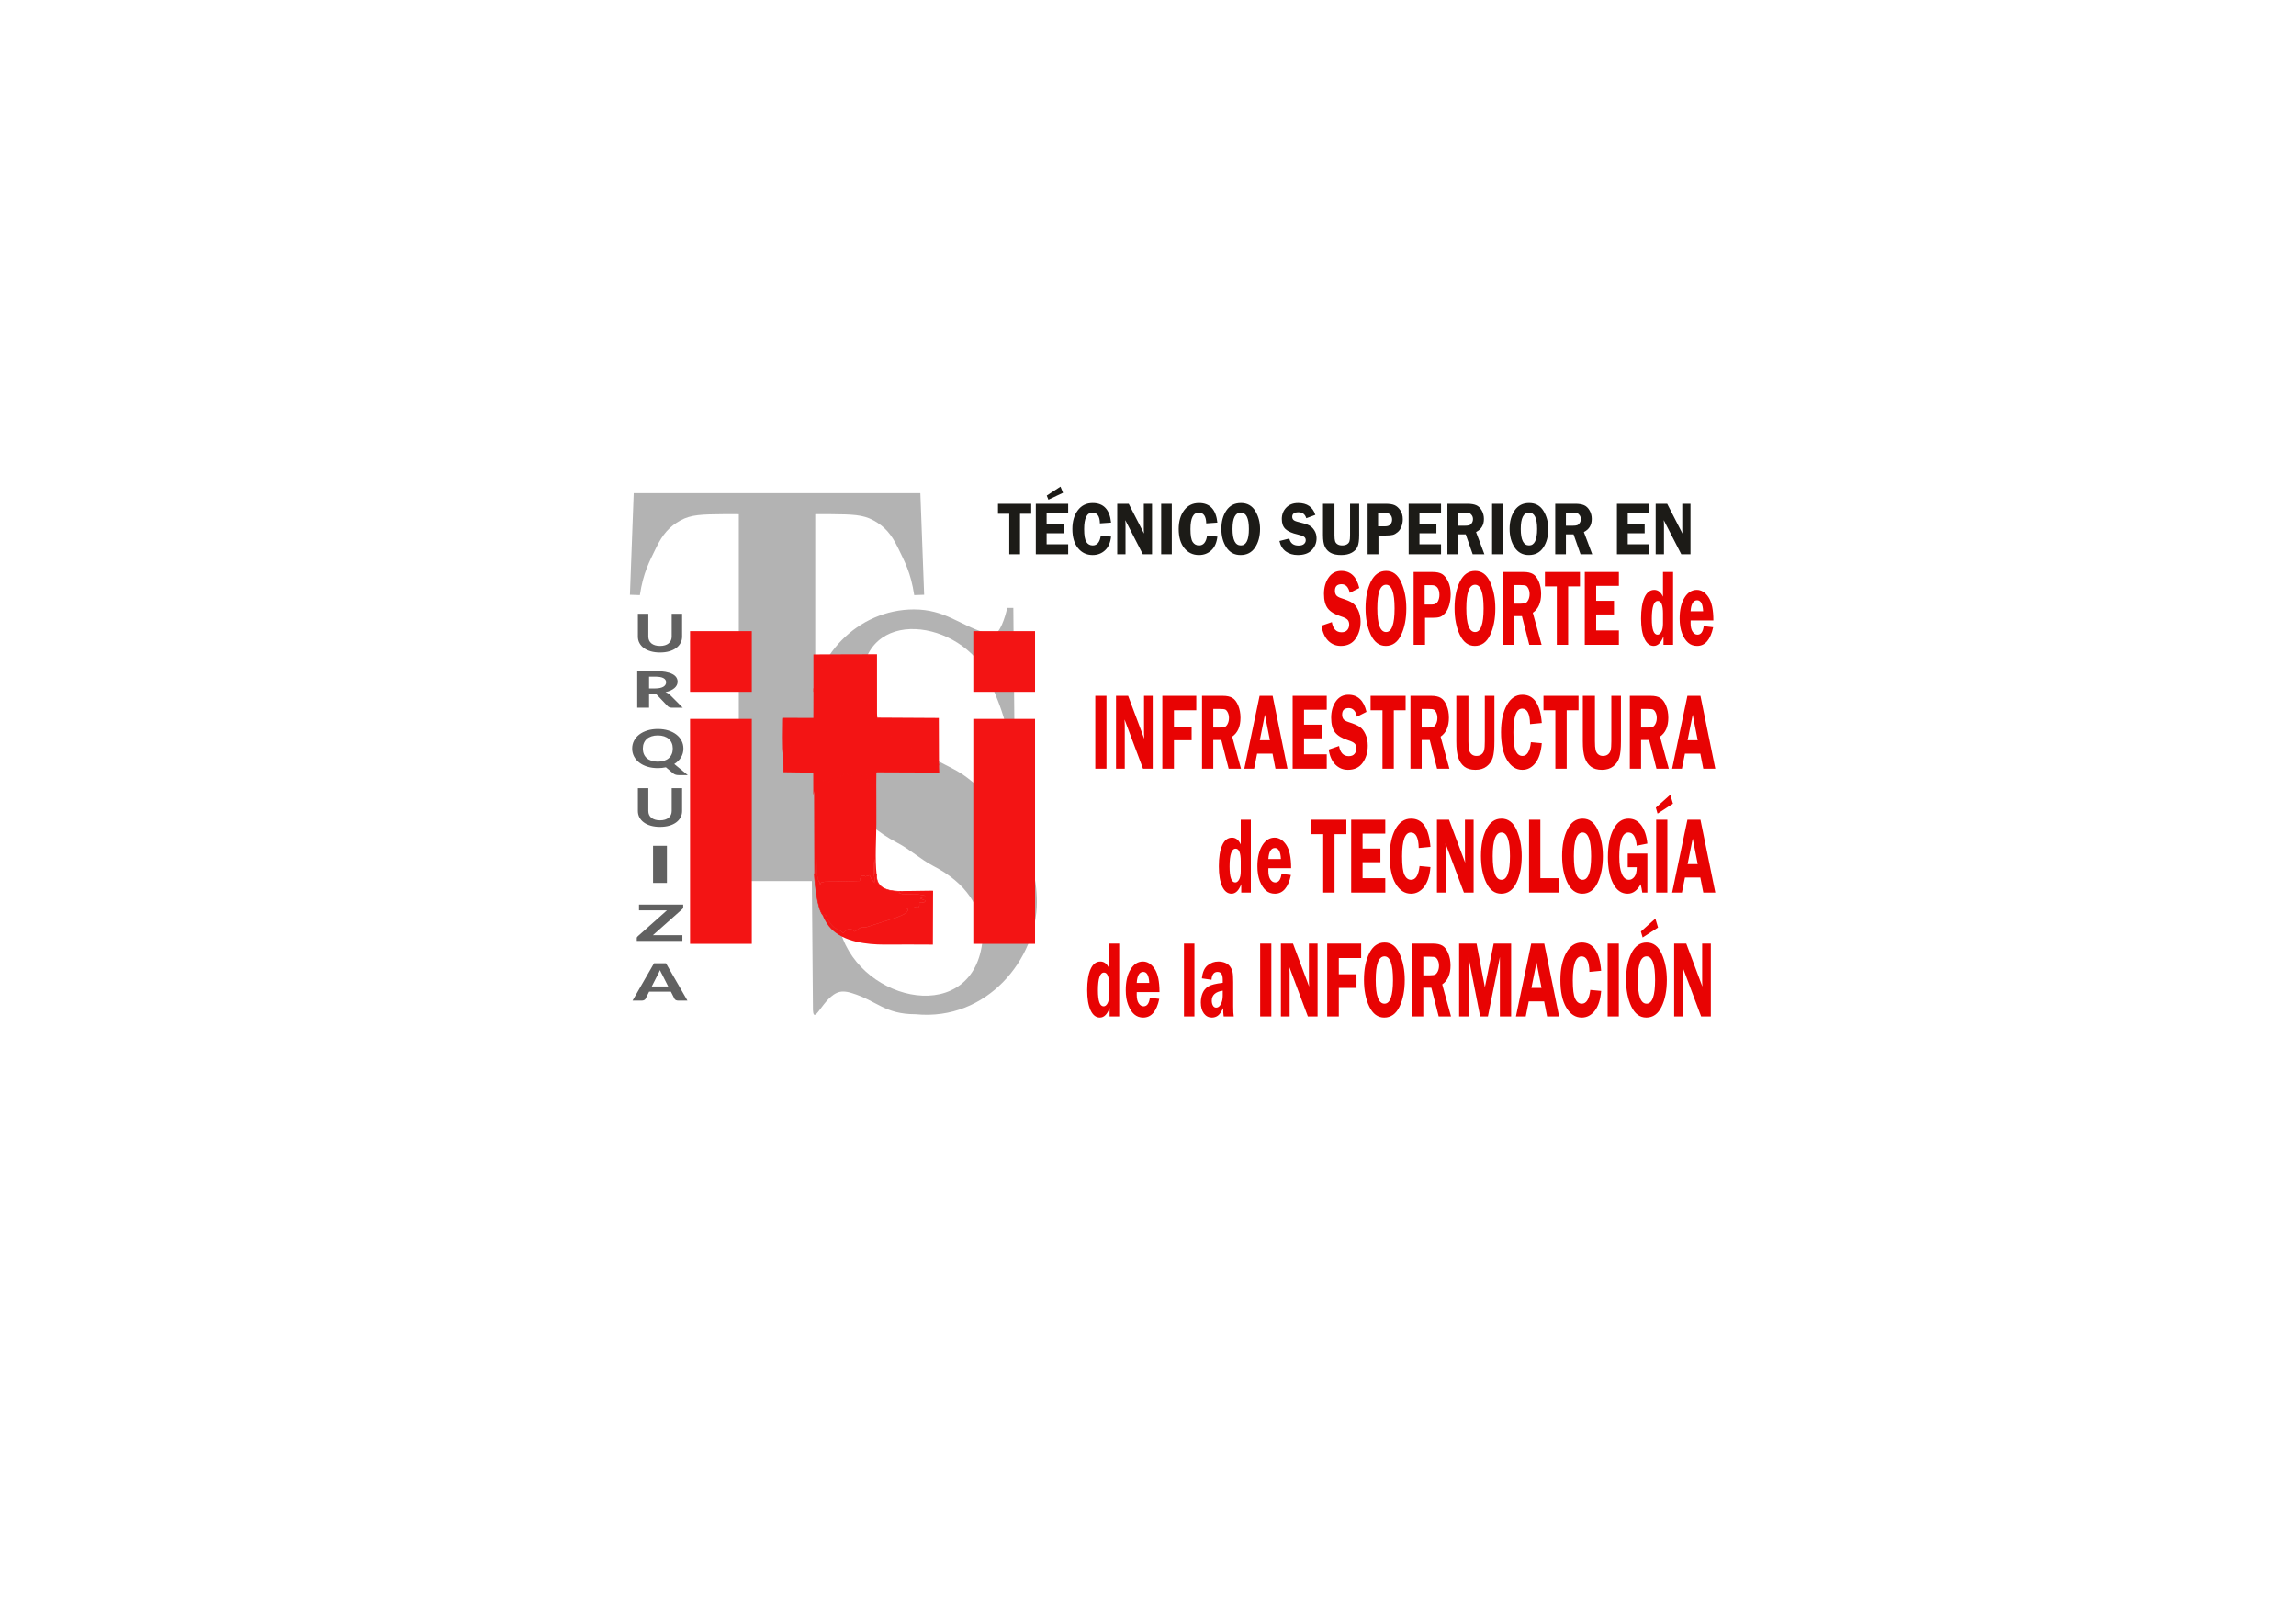 <?xml version="1.0" encoding="UTF-8"?>
<!DOCTYPE svg PUBLIC "-//W3C//DTD SVG 1.1//EN" "http://www.w3.org/Graphics/SVG/1.1/DTD/svg11.dtd">
<!-- Creator: CorelDRAW 2019 (64-Bit) -->
<svg xmlns="http://www.w3.org/2000/svg" xml:space="preserve" width="297mm" height="210mm" version="1.1" style="shape-rendering:geometricPrecision; text-rendering:geometricPrecision; image-rendering:optimizeQuality; fill-rule:evenodd; clip-rule:evenodd"
viewBox="0 0 29700 21000"
 xmlns:xlink="http://www.w3.org/1999/xlink"
 xmlns:xodm="http://www.corel.com/coreldraw/odm/2003">
 <defs>
  <style type="text/css">
   <![CDATA[
    .str0 {stroke:#F31414;stroke-width:20;stroke-miterlimit:22.926}
    .str1 {stroke:#F31414;stroke-width:7.62;stroke-miterlimit:22.926}
    .fil5 {fill:#616161}
    .fil2 {fill:#B3B3B3}
    .fil6 {fill:#F31414}
    .fil0 {fill:#1C1B17;fill-rule:nonzero}
    .fil4 {fill:#616161;fill-rule:nonzero}
    .fil3 {fill:#B3B3B3;fill-rule:nonzero}
    .fil1 {fill:#E80303;fill-rule:nonzero}
   ]]>
  </style>
 </defs>
 <g id="Layer_x0020_1">
  <path class="fil0" d="M13339.46 6515.48l0 129.25 -145.13 0 0 523.88 -138.98 0 0 -523.88 -146.01 0 0 -129.25 430.12 0zm477.92 124.36l-278.84 0 0 134.15 219.02 0 0 122.4 -219.02 0 0 142.96 278.84 0 0 129.26 -418.69 0 0 -653.13 418.69 0 0 124.36zm-99.4 -346.64l32.55 80.13 -188.82 89.27 -21.41 -53.37 177.68 -116.03zm654.28 465.77l-144.26 10.12c-2.04,-92.7 -34.15,-139.05 -96.61,-139.05 -71.68,0 -107.45,71 -107.45,213.15 0,82.09 9.68,137.74 29.17,166.95 19.5,29.21 46.62,43.9 81.51,43.9 56.73,0 91.34,-41.12 103.94,-123.38l133.7 9.14c-8.65,77.85 -34.75,137.25 -78.29,177.73 -43.68,40.64 -97.19,60.87 -160.37,60.87 -77.55,0 -140.59,-29.86 -189.12,-89.43 -48.52,-59.57 -72.71,-141.99 -72.71,-247.25 0,-98.41 23.45,-179.04 70.37,-241.87 46.91,-62.83 111.12,-94.17 192.34,-94.17 140.73,0 220.05,84.38 237.78,253.29zm529.95 -243.49l0 653.13 -119.04 0 -226.64 -441.13c0.3,11.09 0.59,18.44 0.88,22.03 1.18,11.1 1.76,20.56 1.76,28.23l0 390.87 -107.31 0 0 -653.13 148.65 0 197.91 385.15c-1.76,-19.09 -2.64,-33.62 -2.64,-43.57l0 -341.58 106.43 0zm255.52 0l0 653.13 -137.21 0 0 -653.13 137.21 0zm589.77 243.49l-144.25 10.12c-2.05,-92.7 -34.15,-139.05 -96.61,-139.05 -71.68,0 -107.45,71 -107.45,213.15 0,82.09 9.67,137.74 29.17,166.95 19.5,29.21 46.62,43.9 81.5,43.9 56.74,0 91.34,-41.12 103.94,-123.38l133.7 9.14c-8.65,77.85 -34.74,137.25 -78.28,177.73 -43.68,40.64 -97.19,60.87 -160.38,60.87 -77.55,0 -140.59,-29.86 -189.11,-89.43 -48.53,-59.57 -72.72,-141.99 -72.72,-247.25 0,-98.41 23.46,-179.04 70.37,-241.87 46.91,-62.83 111.13,-94.17 192.34,-94.17 140.73,0 220.05,84.38 237.78,253.29zm299.5 419.43c-78.86,0 -140,-32.96 -183.24,-98.9 -43.25,-66.09 -64.8,-145.9 -64.8,-239.58 0,-95.31 21.84,-174.79 65.68,-238.6 43.82,-63.81 106.13,-95.64 187.21,-95.64 81.79,0 143.51,33.95 185.15,102.01 41.63,68.05 62.45,146.06 62.45,233.7 0,94.66 -21.4,174.46 -64.36,239.42 -42.95,65.11 -105.55,97.59 -188.09,97.59zm3.97 -548.36c-71.84,0 -107.76,70.51 -107.76,211.68 0,141.49 35.92,212.32 107.76,212.32 69.48,0 104.22,-70.66 104.22,-211.83 0,-141.5 -34.74,-212.17 -104.22,-212.17zm963.73 29.05l-116.98 43.42c-15.83,-51.58 -49.26,-77.36 -100.27,-77.36 -54.54,0 -81.81,19.58 -81.81,58.75 0,15.67 5.13,28.89 15.25,39.66 10.26,10.77 33.13,20.24 69.05,28.56 59.81,13.71 103.65,27.42 131.49,41.13 27.86,13.54 51.31,35.57 70.52,66.09 19.06,30.36 28.59,64.3 28.59,101.84 0,58.92 -20.38,109.84 -61.28,152.76 -40.9,42.92 -101.45,64.46 -181.64,64.46 -60.25,0 -111.41,-15.18 -153.78,-45.69 -42.22,-30.52 -70.08,-75.73 -83.56,-135.79l127.55 -31.99c14.36,60.72 54.09,91.07 119.32,91.07 31.52,0 54.98,-6.69 70.37,-20.24 15.39,-13.54 23.16,-29.7 23.16,-48.47 0,-19.25 -7.03,-33.94 -21.11,-44.55 -13.92,-10.45 -41.04,-20.24 -81.07,-29.54 -74.76,-17.14 -127.98,-40.47 -159.79,-70.34 -31.81,-29.7 -47.65,-73.28 -47.65,-130.73 0,-57.93 18.92,-106.89 56.88,-146.71 37.97,-39.82 89.58,-59.74 154.52,-59.74 115.23,0 189.26,51.09 222.24,153.41zm566.9 -143.61l0 406.53c0,65.77 -6.73,114.57 -20.23,146.56 -13.33,32.15 -38.26,58.42 -74.47,78.99 -36.21,20.56 -82.39,30.84 -138.83,30.84 -56.44,0 -101.3,-9.3 -134.58,-27.74 -33.42,-18.44 -58.34,-44.72 -74.91,-78.99 -16.56,-34.11 -24.92,-83.89 -24.92,-149.66l0 -406.53 148.65 0 0 406.86c0,35.09 2.64,61.04 7.92,77.52 5.28,16.65 15.98,29.87 31.81,39.66 15.83,9.63 35.48,14.52 58.64,14.52 25.8,0 46.77,-4.73 62.89,-14.36 16.12,-9.63 26.98,-22.19 32.26,-38.03 5.27,-15.83 7.91,-42.26 7.91,-79.31l0 -406.86 117.86 0zm249.22 410.29l0 242.84 -139.85 0 0 -653.13 231.03 0c51.47,0 90.9,6.2 118.32,18.44 27.26,12.24 51.74,34.11 73.14,65.77 21.55,31.5 32.26,70.18 32.26,116.2 0,32.15 -5.72,63.48 -17.16,94.17 -11.43,30.51 -27.56,54.67 -48.52,72.13 -20.82,17.63 -41.05,29.21 -60.69,34.93 -19.5,5.71 -50.29,8.65 -92.06,8.65l-96.47 0zm-4.39 -118.49l89.12 0c34.01,0 57.76,-8.81 71.54,-26.27 13.64,-17.63 20.53,-37.7 20.53,-60.39 0,-26.44 -7.62,-47.49 -22.87,-63.16 -15.39,-15.66 -38.56,-23.5 -69.64,-23.5l-88.68 0 0 173.32zm814.06 -167.44l-278.84 0 0 134.15 219.02 0 0 122.4 -219.02 0 0 142.96 278.84 0 0 129.26 -418.69 0 0 -653.13 418.69 0 0 124.36zm220.63 271.24l0 257.53 -138.09 0 0 -653.13 257.87 0c47.5,0 85.75,6.2 114.49,18.44 28.88,12.4 52.77,34.92 71.68,67.89 18.92,32.97 28.3,69.69 28.3,110 0,78.66 -34.01,135.13 -102.04,169.4l108.2 287.4 -151.44 0 -90.3 -257.53 -98.67 0zm0 -278.1l0 166.47 84.45 0c27.56,0 47.64,-2.12 60.1,-6.53 12.61,-4.24 23.61,-13.87 33.42,-28.56 9.82,-14.85 14.66,-31.82 14.66,-51.08 0,-18.12 -4.84,-34.44 -14.66,-48.8 -9.81,-14.2 -20.38,-23.17 -31.8,-26.44 -11.59,-3.43 -33.14,-5.06 -64.66,-5.06l-81.51 0zm577.16 -117.5l0 653.13 -137.21 0 0 -653.13 137.21 0zm337.33 662.92c-78.87,0 -140.01,-32.96 -183.25,-98.9 -43.25,-66.09 -64.8,-145.9 -64.8,-239.58 0,-95.31 21.84,-174.79 65.68,-238.6 43.83,-63.81 106.13,-95.64 187.21,-95.64 81.79,0 143.51,33.95 185.15,102.01 41.63,68.05 62.45,146.06 62.45,233.7 0,94.66 -21.4,174.46 -64.35,239.42 -42.96,65.11 -105.56,97.59 -188.09,97.59zm3.96 -548.36c-71.84,0 -107.76,70.51 -107.76,211.68 0,141.49 35.92,212.32 107.76,212.32 69.48,0 104.22,-70.66 104.22,-211.83 0,-141.5 -34.74,-212.17 -104.22,-212.17zm476.44 281.04l0 257.53 -138.09 0 0 -653.13 257.87 0c47.5,0 85.75,6.2 114.49,18.44 28.88,12.4 52.77,34.92 71.68,67.89 18.92,32.97 28.3,69.69 28.3,110 0,78.66 -34.01,135.13 -102.04,169.4l108.2 287.4 -151.44 0 -90.3 -257.53 -98.67 0zm0 -278.1l0 166.47 84.45 0c27.56,0 47.64,-2.12 60.1,-6.53 12.61,-4.24 23.61,-13.87 33.43,-28.56 9.81,-14.85 14.66,-31.82 14.66,-51.08 0,-18.12 -4.85,-34.44 -14.66,-48.8 -9.82,-14.2 -20.39,-23.17 -31.81,-26.44 -11.59,-3.43 -33.14,-5.06 -64.66,-5.06l-81.51 0zm1078.53 6.86l-278.83 0 0 134.15 219.01 0 0 122.4 -219.01 0 0 142.96 278.83 0 0 129.26 -418.69 0 0 -653.13 418.69 0 0 124.36zm532.89 -124.36l0 653.13 -119.04 0 -226.64 -441.13c0.29,11.09 0.59,18.44 0.88,22.03 1.18,11.1 1.76,20.56 1.76,28.23l0 390.87 -107.31 0 0 -653.13 148.65 0 197.91 385.15c-1.76,-19.09 -2.64,-33.62 -2.64,-43.57l0 -341.58 106.43 0z"/>
  <path class="fil1" d="M17583.2 7604.62l-123.24 62.65c-16.68,-74.42 -51.88,-111.63 -105.63,-111.63 -57.44,0 -86.17,28.26 -86.17,84.78 0,22.61 5.4,41.69 16.06,57.23 10.81,15.54 34.9,29.2 72.74,41.22 63,19.78 109.18,39.56 138.52,59.35 29.35,19.54 54.05,51.34 74.28,95.38 20.08,43.8 30.12,92.79 30.12,146.96 0,85.02 -21.47,158.5 -64.56,220.44 -43.08,61.94 -106.86,93.03 -191.33,93.03 -63.48,0 -117.37,-21.9 -162,-65.94 -44.47,-44.04 -73.82,-109.28 -88.03,-195.95l134.36 -46.16c15.13,87.61 56.98,131.41 125.71,131.41 33.19,0 57.91,-9.65 74.12,-29.2 16.21,-19.55 24.4,-42.86 24.4,-69.95 0,-27.79 -7.41,-48.98 -22.24,-64.29 -14.67,-15.08 -43.24,-29.21 -85.4,-42.63 -78.76,-24.73 -134.81,-58.41 -168.33,-101.51 -33.51,-42.86 -50.18,-105.74 -50.18,-188.65 0,-83.6 19.92,-154.26 59.92,-211.72 39.99,-57.47 94.35,-86.2 162.76,-86.2 121.39,0 199.37,73.71 234.12,221.38zm342.37 749.41c-83.09,0 -147.48,-47.57 -193.03,-142.72 -45.56,-95.38 -68.26,-210.55 -68.26,-345.74 0,-137.54 23,-252.23 69.18,-344.32 46.17,-92.09 111.8,-138.01 197.2,-138.01 86.18,0 151.19,48.99 195.05,147.19 43.86,98.21 65.79,210.79 65.79,337.26 0,136.6 -22.55,251.77 -67.79,345.5 -45.25,93.97 -111.2,140.84 -198.14,140.84zm4.17 -791.33c-75.67,0 -113.51,101.74 -113.51,305.46 0,204.19 37.84,306.41 113.51,306.41 73.2,0 109.8,-101.98 109.8,-305.7 0,-204.19 -36.6,-306.17 -109.8,-306.17zm503.75 426.75l0 350.45 -147.33 0 0 -942.53 243.38 0c54.21,0 95.75,8.95 124.63,26.61 28.73,17.67 54.51,49.22 77.06,94.91 22.7,45.46 33.97,101.28 33.97,167.69 0,46.4 -6.02,91.62 -18.06,135.89 -12.05,44.04 -29.04,78.9 -51.12,104.1 -21.93,25.44 -43.24,42.16 -63.94,50.4 -20.53,8.24 -52.96,12.48 -96.97,12.48l-101.62 0zm-4.64 -170.98l93.9 0c35.83,0 60.84,-12.72 75.36,-37.92 14.36,-25.43 21.62,-54.4 21.62,-87.14 0,-38.15 -8.03,-68.53 -24.09,-91.14 -16.22,-22.61 -40.61,-33.92 -73.35,-33.92l-93.44 0 0 250.12zm648.15 535.56c-83.09,0 -147.49,-47.57 -193.04,-142.72 -45.56,-95.38 -68.26,-210.55 -68.26,-345.74 0,-137.54 23.01,-252.23 69.19,-344.32 46.17,-92.09 111.8,-138.01 197.2,-138.01 86.18,0 151.19,48.99 195.05,147.19 43.85,98.21 65.79,210.79 65.79,337.26 0,136.6 -22.55,251.77 -67.8,345.5 -45.25,93.97 -111.19,140.84 -198.13,140.84zm4.17 -791.33c-75.67,0 -113.51,101.74 -113.51,305.46 0,204.19 37.84,306.41 113.51,306.41 73.19,0 109.8,-101.98 109.8,-305.7 0,-204.19 -36.61,-306.17 -109.8,-306.17zm501.89 405.56l0 371.64 -145.47 0 0 -942.53 271.64 0c50.03,0 90.34,8.95 120.61,26.61 30.42,17.9 55.6,50.4 75.52,97.98 19.92,47.57 29.81,100.56 29.81,158.73 0,113.52 -35.83,195.01 -107.49,244.47l113.97 414.74 -159.53 0 -95.13 -371.64 -103.93 0zm0 -401.32l0 240.23 88.96 0c29.03,0 50.18,-3.07 63.31,-9.43 13.28,-6.12 24.87,-20.01 35.21,-41.21 10.35,-21.43 15.44,-45.93 15.44,-73.72 0,-26.14 -5.09,-49.69 -15.44,-70.42 -10.34,-20.49 -21.47,-33.44 -33.51,-38.15 -12.2,-4.95 -34.9,-7.3 -68.1,-7.3l-85.87 0zm854.46 -169.57l0 186.53 -152.88 0 0 756 -146.4 0 0 -756 -153.81 0 0 -186.53 453.09 0zm503.45 179.46l-293.73 0 0 193.59 230.72 0 0 176.64 -230.72 0 0 206.31 293.73 0 0 186.53 -441.05 0 0 -942.53 441.05 0 0 179.46zm701.26 -179.46l0 942.53 -124.16 0 0 -109.28c-30.88,82.2 -73.05,123.41 -126.32,123.41 -50.66,0 -90.65,-31.32 -119.84,-93.97 -29.19,-62.88 -43.86,-149.79 -43.86,-260.95 0,-115.64 14.67,-206.31 43.86,-271.78 29.19,-65.48 71.5,-98.21 126.94,-98.21 48.8,0 86.32,29.44 112.73,88.08l0 -319.83 130.65 0zm-130.65 538.15c0,-109.04 -21.93,-163.68 -65.94,-163.68 -52.35,0 -78.6,77.01 -78.6,231.04 0,137.07 24.55,205.6 73.66,205.6 18.84,0 35.37,-12.48 49.57,-37.21 14.21,-24.73 21.31,-60.06 21.31,-105.74l0 -130.01zm651.85 89.26l-294.19 0c-0.31,12.48 -0.46,23.32 -0.46,32.5 0,49.93 8.65,87.61 26.09,113.05 17.3,25.43 38.15,38.15 62.39,38.15 44.95,0 71.97,-36.74 81.08,-110.22l122.31 13.9c-34.13,161.32 -103.31,241.87 -207.71,241.87 -45.56,0 -84.31,-13.89 -116.13,-41.69 -31.81,-27.79 -58.06,-68.29 -78.76,-121.52 -20.69,-53.46 -31.04,-117.29 -31.04,-191.71 0,-110.69 20.7,-199.95 62.24,-268.02 41.38,-68.06 94.66,-101.97 159.83,-101.97 58.84,0 109.18,31.55 151.19,94.44 42.15,62.88 63.16,163.44 63.16,301.22zm-294.65 -118.7l162.15 0c-4.17,-95.15 -29.96,-142.72 -77.22,-142.72 -50.65,0 -78.91,47.57 -84.93,142.72zm-7556.1 1093.5l0 942.53 -144.54 0 0 -942.53 144.54 0zm598.11 0l0 942.53 -125.4 0 -238.75 -636.6c0.32,16.02 0.62,26.62 0.93,31.8 1.23,16.01 1.85,29.67 1.85,40.74l0 564.06 -113.04 0 0 -942.53 156.59 0 208.48 555.81c-1.85,-27.55 -2.77,-48.51 -2.77,-62.88l0 -492.93 112.11 0zm563.82 186.53l-289.09 0 0 210.55 228.86 0 0 176.63 -228.86 0 0 368.82 -150.11 0 0 -942.53 439.2 0 0 186.53zm219.75 384.36l0 371.64 -145.47 0 0 -942.53 271.65 0c50.03,0 90.33,8.95 120.61,26.61 30.42,17.9 55.59,50.4 75.51,97.98 19.92,47.57 29.81,100.56 29.81,158.73 0,113.52 -35.83,195.01 -107.49,244.47l113.97 414.74 -159.53 0 -95.13 -371.64 -103.93 0zm0 -401.32l0 240.23 88.96 0c29.03,0 50.19,-3.07 63.31,-9.43 13.28,-6.12 24.87,-20.01 35.21,-41.21 10.35,-21.43 15.45,-45.93 15.45,-73.72 0,-26.14 -5.1,-49.69 -15.45,-70.42 -10.34,-20.49 -21.46,-33.44 -33.51,-38.15 -12.2,-4.95 -34.9,-7.3 -68.1,-7.3l-85.87 0zm767.83 -169.57l192.27 942.53 -155.51 0 -38.15 -195.01 -199.21 0 -39.07 195.01 -126.79 0 197.82 -942.53 168.64 0zm-166.01 573.71l130.65 0 -64.71 -330.19 -65.94 330.19zm865.89 -394.25l-293.73 0 0 193.59 230.72 0 0 176.64 -230.72 0 0 206.31 293.73 0 0 186.53 -441.05 0 0 -942.53 441.05 0 0 179.46zm514.09 27.79l-123.23 62.65c-16.68,-74.42 -51.89,-111.63 -105.63,-111.63 -57.45,0 -86.17,28.26 -86.17,84.78 0,22.61 5.4,41.69 16.06,57.23 10.81,15.54 34.9,29.2 72.73,41.22 63.01,19.78 109.19,39.56 138.53,59.35 29.34,19.54 54.05,51.34 74.28,95.38 20.08,43.8 30.11,92.79 30.11,146.96 0,85.02 -21.46,158.5 -64.55,220.44 -43.09,61.94 -106.86,93.03 -191.34,93.03 -63.47,0 -117.36,-21.9 -162,-65.94 -44.47,-44.04 -73.81,-109.28 -88.02,-195.95l134.36 -46.16c15.13,87.61 56.98,131.41 125.7,131.41 33.2,0 57.92,-9.65 74.12,-29.2 16.22,-19.55 24.41,-42.86 24.41,-69.95 0,-27.79 -7.42,-48.98 -22.24,-64.29 -14.67,-15.08 -43.24,-29.21 -85.4,-42.63 -78.76,-24.73 -134.82,-58.41 -168.33,-101.51 -33.51,-42.86 -50.19,-105.74 -50.19,-188.65 0,-83.6 19.92,-154.26 59.92,-211.72 40,-57.47 94.36,-86.2 162.77,-86.2 121.38,0 199.37,73.71 234.11,221.38zm506.23 -207.25l0 186.53 -152.89 0 0 756 -146.4 0 0 -756 -153.81 0 0 -186.53 453.1 0zm207.86 570.89l0 371.64 -145.47 0 0 -942.53 271.64 0c50.03,0 90.33,8.95 120.61,26.61 30.42,17.9 55.59,50.4 75.51,97.98 19.92,47.57 29.81,100.56 29.81,158.73 0,113.52 -35.83,195.01 -107.49,244.47l113.97 414.74 -159.52 0 -95.13 -371.64 -103.93 0zm0 -401.32l0 240.23 88.95 0c29.03,0 50.19,-3.07 63.31,-9.43 13.28,-6.12 24.87,-20.01 35.22,-41.21 10.34,-21.43 15.44,-45.93 15.44,-73.72 0,-26.14 -5.1,-49.69 -15.44,-70.42 -10.35,-20.49 -21.47,-33.44 -33.52,-38.15 -12.2,-4.95 -34.9,-7.3 -68.1,-7.3l-85.86 0zm940.78 -169.57l0 586.67c0,94.91 -7.1,165.33 -21.31,211.49 -14.05,46.4 -40.3,84.31 -78.45,113.99 -38.15,29.67 -86.79,44.51 -146.25,44.51 -59.45,0 -106.71,-13.42 -141.76,-40.04 -35.21,-26.61 -61.46,-64.53 -78.92,-113.99 -17.44,-49.22 -26.24,-121.05 -26.24,-215.96l0 -586.67 156.59 0 0 587.14c0,50.63 2.78,88.08 8.34,111.87 5.55,24.02 16.83,43.1 33.5,57.23 16.68,13.89 37.38,20.96 61.78,20.96 27.18,0 49.26,-6.83 66.24,-20.73 16.99,-13.89 28.42,-32.03 33.98,-54.87 5.56,-22.85 8.34,-61 8.34,-114.46l0 -587.14 124.16 0zm612.78 351.39l-151.96 14.6c-2.16,-133.77 -35.98,-200.66 -101.76,-200.66 -75.52,0 -113.21,102.45 -113.21,307.58 0,118.47 10.2,198.78 30.74,240.93 20.53,42.16 49.1,63.36 85.86,63.36 59.76,0 96.21,-59.35 109.49,-178.05l140.84 13.19c-9.11,112.34 -36.6,198.07 -82.46,256.47 -46.02,58.65 -102.39,87.85 -168.95,87.85 -81.69,0 -148.1,-43.1 -199.22,-129.06 -51.11,-85.96 -76.59,-204.9 -76.59,-356.81 0,-142.01 24.71,-258.36 74.13,-349.03 49.41,-90.67 117.06,-135.89 202.61,-135.89 148.25,0 231.8,121.76 250.48,365.52zm474.87 -351.39l0 186.53 -152.89 0 0 756 -146.4 0 0 -756 -153.81 0 0 -186.53 453.1 0zm548.84 0l0 586.67c0,94.91 -7.1,165.33 -21.31,211.49 -14.05,46.4 -40.3,84.31 -78.45,113.99 -38.15,29.67 -86.79,44.51 -146.25,44.51 -59.45,0 -106.71,-13.42 -141.76,-40.04 -35.21,-26.61 -61.46,-64.53 -78.92,-113.99 -17.45,-49.22 -26.24,-121.05 -26.24,-215.96l0 -586.67 156.59 0 0 587.14c0,50.63 2.78,88.08 8.34,111.87 5.55,24.02 16.83,43.1 33.5,57.23 16.68,13.89 37.38,20.96 61.78,20.96 27.18,0 49.26,-6.83 66.24,-20.73 16.99,-13.89 28.42,-32.03 33.98,-54.87 5.56,-22.85 8.34,-61 8.34,-114.46l0 -587.14 124.16 0zm260.68 570.89l0 371.64 -145.47 0 0 -942.53 271.64 0c50.03,0 90.34,8.95 120.61,26.61 30.42,17.9 55.59,50.4 75.51,97.98 19.93,47.57 29.81,100.56 29.81,158.73 0,113.52 -35.82,195.01 -107.48,244.47l113.97 414.74 -159.53 0 -95.13 -371.64 -103.93 0zm0 -401.32l0 240.23 88.95 0c29.04,0 50.19,-3.07 63.32,-9.43 13.28,-6.12 24.86,-20.01 35.21,-41.21 10.35,-21.43 15.44,-45.93 15.44,-73.72 0,-26.14 -5.09,-49.69 -15.44,-70.42 -10.35,-20.49 -21.47,-33.44 -33.51,-38.15 -12.21,-4.95 -34.91,-7.3 -68.1,-7.3l-85.87 0zm767.83 -169.57l192.26 942.53 -155.51 0 -38.14 -195.01 -199.22 0 -39.06 195.01 -126.79 0 197.82 -942.53 168.64 0zm-166.01 573.71l130.64 0 -64.7 -330.19 -65.94 330.19zm-5649.65 1028.5l0 942.53 -124.16 0 0 -109.28c-30.88,82.2 -73.04,123.41 -126.32,123.41 -50.66,0 -90.65,-31.32 -119.84,-93.97 -29.18,-62.88 -43.86,-149.79 -43.86,-260.95 0,-115.64 14.68,-206.31 43.86,-271.78 29.19,-65.48 71.5,-98.21 126.94,-98.21 48.8,0 86.32,29.44 112.74,88.08l0 -319.83 130.64 0zm-130.64 538.15c0,-109.04 -21.94,-163.68 -65.95,-163.68 -52.35,0 -78.6,77.01 -78.6,231.04 0,137.07 24.55,205.6 73.66,205.6 18.84,0 35.37,-12.48 49.58,-37.21 14.2,-24.73 21.31,-60.06 21.31,-105.74l0 -130.01zm651.84 89.26l-294.19 0c-0.3,12.48 -0.46,23.32 -0.46,32.5 0,49.93 8.65,87.61 26.1,113.05 17.29,25.43 38.14,38.15 62.39,38.15 44.94,0 71.96,-36.74 81.07,-110.22l122.31 13.9c-34.13,161.32 -103.31,241.87 -207.71,241.87 -45.55,0 -84.31,-13.89 -116.13,-41.69 -31.81,-27.79 -58.06,-68.29 -78.76,-121.52 -20.69,-53.46 -31.04,-117.29 -31.04,-191.71 0,-110.69 20.7,-199.95 62.24,-268.02 41.39,-68.06 94.66,-101.97 159.83,-101.97 58.84,0 109.19,31.55 151.19,94.44 42.16,62.88 63.16,163.44 63.16,301.22zm-294.65 -118.7l162.15 0c-4.17,-95.15 -29.96,-142.72 -77.22,-142.72 -50.64,0 -78.91,47.57 -84.93,142.72zm1008.73 -508.71l0 186.53 -152.89 0 0 756 -146.4 0 0 -756 -153.81 0 0 -186.53 453.1 0zm503.44 179.46l-293.72 0 0 193.59 230.71 0 0 176.64 -230.71 0 0 206.31 293.72 0 0 186.53 -441.05 0 0 -942.53 441.05 0 0 179.46zm584.52 171.93l-151.96 14.6c-2.16,-133.77 -35.99,-200.66 -101.77,-200.66 -75.51,0 -113.2,102.45 -113.2,307.58 0,118.47 10.2,198.78 30.74,240.93 20.53,42.16 49.1,63.36 85.86,63.36 59.76,0 96.21,-59.35 109.49,-178.05l140.84 13.19c-9.11,112.34 -36.6,198.07 -82.47,256.47 -46.02,58.65 -102.39,87.85 -168.94,87.85 -81.7,0 -148.1,-43.1 -199.22,-129.06 -51.11,-85.96 -76.59,-204.9 -76.59,-356.81 0,-142.01 24.7,-258.36 74.13,-349.03 49.41,-90.67 117.05,-135.89 202.6,-135.89 148.26,0 231.8,121.76 250.49,365.52zm558.26 -351.39l0 942.53 -125.4 0 -238.75 -636.6c0.32,16.02 0.62,26.62 0.93,31.8 1.24,16.01 1.85,29.67 1.85,40.74l0 564.06 -113.04 0 0 -942.53 156.59 0 208.48 555.81c-1.85,-27.55 -2.77,-48.51 -2.77,-62.88l0 -492.93 112.11 0zm356.27 956.66c-83.09,0 -147.49,-47.57 -193.04,-142.72 -45.56,-95.38 -68.26,-210.55 -68.26,-345.74 0,-137.54 23.01,-252.23 69.19,-344.32 46.17,-92.09 111.8,-138.01 197.2,-138.01 86.18,0 151.19,48.99 195.05,147.19 43.85,98.21 65.79,210.79 65.79,337.26 0,136.6 -22.55,251.77 -67.8,345.5 -45.25,93.97 -111.19,140.84 -198.13,140.84zm4.17 -791.33c-75.67,0 -113.51,101.74 -113.51,305.46 0,204.19 37.84,306.41 113.51,306.41 73.19,0 109.8,-101.98 109.8,-305.7 0,-204.19 -36.61,-306.17 -109.8,-306.17zm502.82 590.67l245.54 0 0 186.53 -391.94 0 0 -942.53 146.4 0 0 756zm542.66 200.66c-83.08,0 -147.48,-47.57 -193.03,-142.72 -45.56,-95.38 -68.26,-210.55 -68.26,-345.74 0,-137.54 23.01,-252.23 69.18,-344.32 46.18,-92.09 111.81,-138.01 197.21,-138.01 86.17,0 151.18,48.99 195.04,147.19 43.86,98.21 65.79,210.79 65.79,337.26 0,136.6 -22.55,251.77 -67.79,345.5 -45.25,93.97 -111.2,140.84 -198.14,140.84zm4.17 -791.33c-75.67,0 -113.51,101.74 -113.51,305.46 0,204.19 37.84,306.41 113.51,306.41 73.2,0 109.8,-101.98 109.8,-305.7 0,-204.19 -36.6,-306.17 -109.8,-306.17zm837.32 272.73l0 504.47 -65.79 0c-4.79,-35.33 -11.74,-71.6 -20.84,-108.34 -44.02,81.73 -100.23,122.47 -168.49,122.47 -80.61,0 -143.31,-44.04 -188.1,-131.89 -44.93,-87.84 -67.32,-201.36 -67.32,-340.79 0,-150.02 23.93,-270.37 71.8,-361.51 47.73,-91.15 112.74,-136.6 194.74,-136.6 68.88,0 124.32,29.44 166.63,88.08 42.16,58.88 67.95,137.07 77.37,234.81l-137.14 27.55c-11.11,-113.98 -46.79,-170.98 -106.71,-170.98 -39.37,0 -69.02,27.08 -89.1,81.25 -20.23,54.17 -30.27,131.42 -30.27,231.99 0,96.79 10.96,170.74 32.74,221.85 21.78,51.11 52.81,76.78 92.97,76.78 26.09,0 49.26,-12.95 69.8,-38.63 20.38,-25.9 30.57,-67.12 30.57,-123.88l-116.75 0 0 -176.63 253.89 0zm258.67 -438.06l0 942.53 -144.55 0 0 -942.53 144.55 0zm37.99 -323.6l34.28 115.64 -198.9 128.83 -22.55 -77.02 187.17 -167.45zm390.09 323.6l192.26 942.53 -155.51 0 -38.14 -195.01 -199.22 0 -39.06 195.01 -126.79 0 197.82 -942.53 168.64 0zm-166.01 573.71l130.64 0 -64.7 -330.19 -65.94 330.19zm-7352.7 1028.5l0 942.53 -124.16 0 0 -109.28c-30.88,82.2 -73.05,123.41 -126.32,123.41 -50.66,0 -90.65,-31.32 -119.84,-93.97 -29.19,-62.88 -43.86,-149.79 -43.86,-260.95 0,-115.64 14.67,-206.31 43.86,-271.78 29.19,-65.48 71.5,-98.21 126.94,-98.21 48.8,0 86.32,29.44 112.74,88.08l0 -319.83 130.64 0zm-130.64 538.15c0,-109.04 -21.94,-163.68 -65.95,-163.68 -52.35,0 -78.6,77.01 -78.6,231.04 0,137.07 24.55,205.6 73.66,205.6 18.84,0 35.37,-12.48 49.57,-37.21 14.21,-24.73 21.32,-60.06 21.32,-105.74l0 -130.01zm651.84 89.26l-294.19 0c-0.31,12.48 -0.46,23.32 -0.46,32.5 0,49.93 8.65,87.61 26.09,113.05 17.3,25.43 38.15,38.15 62.4,38.15 44.94,0 71.96,-36.74 81.07,-110.22l122.31 13.9c-34.13,161.32 -103.31,241.87 -207.71,241.87 -45.55,0 -84.31,-13.89 -116.13,-41.69 -31.81,-27.79 -58.06,-68.29 -78.76,-121.52 -20.69,-53.46 -31.04,-117.29 -31.04,-191.71 0,-110.69 20.7,-199.95 62.24,-268.02 41.38,-68.06 94.66,-101.97 159.83,-101.97 58.84,0 109.18,31.55 151.19,94.44 42.15,62.88 63.16,163.44 63.16,301.22zm-294.65 -118.7l162.15 0c-4.17,-95.15 -29.96,-142.72 -77.22,-142.72 -50.65,0 -78.91,47.57 -84.93,142.72zm611.23 433.82l0 -942.53 135.28 0 0 942.53 -135.28 0zm644.12 0l-130.65 0c-4.32,-27.79 -6.48,-64.3 -6.48,-109.51 -22.86,49.69 -45.72,82.66 -68.42,99.15 -22.7,16.25 -48.64,24.49 -77.52,24.49 -42.77,0 -77.21,-17.66 -103.62,-52.99 -26.41,-35.56 -39.54,-82.9 -39.54,-142.72 0,-43.57 7.73,-83.85 23.01,-120.59 15.45,-36.74 40.16,-65.7 74.29,-86.43 33.97,-20.96 96.05,-36.5 186.24,-46.63l0 -40.04c0,-67.59 -22.09,-101.27 -66.4,-101.27 -47.26,0 -73.67,33.91 -79.08,101.74l-124.16 -17.9c8.19,-79.13 32.74,-135.18 73.82,-168.39 41.08,-33.21 87.56,-49.69 139.45,-49.69 31.2,0 60.38,5.41 87.87,16.48 27.49,11.07 48.95,27.56 64.4,49.7 15.44,22.13 25.79,45.45 31.2,69.94 5.4,24.73 8.18,67.36 8.18,128.59l0 315.83c0,60.53 2.47,104.1 7.41,130.24zm-142.69 -333.49c-94.51,14.13 -141.77,57.47 -141.77,129.77 0,24.26 4.94,45.22 14.98,62.88 9.88,17.67 24.09,26.38 42.47,26.38 23.93,0 44.01,-15.07 60.07,-44.98 16.22,-29.91 24.25,-66.89 24.25,-110.93l0 -63.12zm628.68 -609.04l0 942.53 -144.54 0 0 -942.53 144.54 0zm598.11 0l0 942.53 -125.4 0 -238.75 -636.6c0.31,16.02 0.62,26.62 0.93,31.8 1.23,16.01 1.85,29.67 1.85,40.74l0 564.06 -113.04 0 0 -942.53 156.59 0 208.48 555.81c-1.85,-27.55 -2.78,-48.51 -2.78,-62.88l0 -492.93 112.12 0zm563.82 186.53l-289.09 0 0 210.55 228.86 0 0 176.63 -228.86 0 0 368.82 -150.11 0 0 -942.53 439.2 0 0 186.53zm297.74 770.13c-83.08,0 -147.48,-47.57 -193.03,-142.72 -45.56,-95.38 -68.26,-210.55 -68.26,-345.74 0,-137.54 23.01,-252.23 69.18,-344.32 46.18,-92.09 111.81,-138.01 197.21,-138.01 86.17,0 151.18,48.99 195.04,147.19 43.86,98.21 65.79,210.79 65.79,337.26 0,136.6 -22.55,251.77 -67.79,345.5 -45.25,93.97 -111.2,140.84 -198.14,140.84zm4.17 -791.33c-75.67,0 -113.51,101.74 -113.51,305.46 0,204.19 37.84,306.41 113.51,306.41 73.2,0 109.8,-101.98 109.8,-305.7 0,-204.19 -36.6,-306.17 -109.8,-306.17zm501.9 405.56l0 371.64 -145.47 0 0 -942.53 271.64 0c50.03,0 90.34,8.95 120.61,26.61 30.42,17.9 55.59,50.4 75.51,97.98 19.92,47.57 29.81,100.56 29.81,158.73 0,113.52 -35.83,195.01 -107.48,244.47l113.96 414.74 -159.52 0 -95.13 -371.64 -103.93 0zm0 -401.32l0 240.23 88.95 0c29.03,0 50.19,-3.07 63.32,-9.43 13.27,-6.12 24.86,-20.01 35.21,-41.21 10.34,-21.43 15.44,-45.93 15.44,-73.72 0,-26.14 -5.1,-49.69 -15.44,-70.42 -10.35,-20.49 -21.47,-33.44 -33.52,-38.15 -12.2,-4.95 -34.9,-7.3 -68.1,-7.3l-85.86 0zm735.4 772.96l-150.58 -768.72 0 768.72 -121.37 0 0 -942.53 225.46 0 107.64 564.06 113.82 -564.06 225.77 0 0 942.53 -145.47 0 0 -768.72 -155.05 768.72 -100.22 0zm829.13 -942.53l192.26 942.53 -155.51 0 -38.14 -195.01 -199.22 0 -39.07 195.01 -126.79 0 197.83 -942.53 168.64 0zm-166.01 573.71l130.64 0 -64.71 -330.19 -65.93 330.19zm902.02 -222.32l-151.96 14.6c-2.17,-133.77 -35.99,-200.66 -101.77,-200.66 -75.52,0 -113.2,102.45 -113.2,307.58 0,118.47 10.19,198.78 30.73,240.93 20.54,42.16 49.11,63.36 85.87,63.36 59.76,0 96.2,-59.35 109.49,-178.05l140.84 13.19c-9.12,112.34 -36.6,198.07 -82.47,256.47 -46.02,58.65 -102.39,87.85 -168.95,87.85 -81.69,0 -148.09,-43.1 -199.21,-129.06 -51.12,-85.96 -76.6,-204.9 -76.6,-356.81 0,-142.01 24.71,-258.36 74.13,-349.03 49.42,-90.67 117.06,-135.89 202.61,-135.89 148.26,0 231.8,121.76 250.49,365.52zm228.39 -351.39l0 942.53 -144.54 0 0 -942.53 144.54 0zm355.35 956.66c-83.09,0 -147.49,-47.57 -193.04,-142.72 -45.56,-95.38 -68.26,-210.55 -68.26,-345.74 0,-137.54 23.01,-252.23 69.19,-344.32 46.17,-92.09 111.8,-138.01 197.2,-138.01 86.18,0 151.19,48.99 195.05,147.19 43.85,98.21 65.79,210.79 65.79,337.26 0,136.6 -22.55,251.77 -67.8,345.5 -45.25,93.97 -111.19,140.84 -198.13,140.84zm4.17 -791.33c-75.67,0 -113.51,101.74 -113.51,305.46 0,204.19 37.84,306.41 113.51,306.41 73.19,0 109.8,-101.98 109.8,-305.7 0,-204.19 -36.61,-306.17 -109.8,-306.17zm113.5 -488.93l34.29 115.64 -198.91 128.83 -22.55 -77.02 187.17 -167.45zm717.33 323.6l0 942.53 -125.4 0 -238.75 -636.6c0.31,16.02 0.62,26.62 0.93,31.8 1.23,16.01 1.85,29.67 1.85,40.74l0 564.06 -113.04 0 0 -942.53 156.59 0 208.48 555.81c-1.85,-27.55 -2.78,-48.51 -2.78,-62.88l0 -492.93 112.12 0z"/>
  <path class="fil2" d="M10984.26 10445.12c-68,-41.28 -188.2,-274.9 -237.76,-357.26 -156.44,-259.95 -247.55,-528.06 -247.55,-865.33 0,-728.19 599.4,-1340.59 1322.73,-1340.59 401.17,0 590.44,201.02 915.37,300.32 43.01,14.05 80.04,20.44 113.49,20.44 81.23,0 149.85,-212.97 178.52,-340.72 26.28,0 52.56,0 78.84,0 4.89,546.37 9.78,1092.74 14.67,1639.11 -75.31,4.91 -106.64,-56.16 -118.15,-146.95 -63.31,-237.62 -143.23,-397.91 -189.28,-524.57 -281.94,-775.35 -1574.1,-1029.53 -1665.52,-84 0,417.75 269.69,727.24 688.85,944.31 164.45,85.17 328.9,170.34 493.35,255.5 261.63,135.49 434.13,347.63 595.42,499.74 68,41.28 188.2,274.9 237.76,357.26 156.44,259.95 247.55,528.06 247.55,865.33 0,728.19 -640.41,1541.36 -1568.78,1449.94 -401.17,0 -498.18,-173.68 -823.1,-272.97 -43.01,-14.05 -80.04,-20.44 -113.49,-20.44 -233.82,-6.84 -378.94,468.94 -391.28,238.26 -4.89,-546.37 -9.14,-1126.98 -14.03,-1673.35 61.27,-179.62 339.18,576.86 372.36,668.1 273.81,921.59 1734.86,1218.24 1836.38,90.83 0,-417.74 -218.42,-730.65 -637.57,-947.72 -164.46,-85.17 -301.57,-214.76 -466.02,-299.93 -261.63,-135.49 -423.87,-303.21 -622.76,-455.31z"/>
  <path class="fil3" d="M9557.23 6650.17c-115.12,0 -66.79,-1.71 -196.35,-0.34 -283.27,3.01 -420.55,4.93 -559.08,81.41 -138.52,76.47 -228.14,173 -317.71,359.48 -82.64,172.07 -163.09,312.67 -207.08,606.03l-128.59 -4.3 49.01 -1314.03 1853.98 0 1853.99 0 49 1314.03 -128.59 4.3c-43.98,-293.36 -124.44,-433.96 -207.08,-606.03 -89.57,-186.48 -179.19,-283.01 -317.71,-359.48 -138.52,-76.48 -275.81,-78.4 -559.08,-81.41 -129.56,-1.37 -81.22,0.34 -196.35,0.34l0 3574.38c0,253.24 0.51,466.28 -2.35,587.13 -3.08,129.87 31.03,326.68 163.71,391.06 64.57,31.34 119.93,58.24 225.69,65.76l6.84 127.17 -888.07 0 -888.07 0 6.84 -127.17c105.77,-7.52 161.13,-34.42 225.7,-65.76 132.68,-64.38 166.78,-261.19 163.71,-391.06 -2.86,-120.85 -2.36,-333.89 -2.36,-587.13l0 -3574.38z"/>
  <path class="fil4" d="M8537.61 8354.36c24.03,0 45.27,-2.93 64.04,-8.66 18.59,-5.6 34.38,-13.75 47.2,-24.19 12.98,-10.44 22.81,-23.17 29.64,-38.06 6.85,-14.9 10.19,-31.58 10.19,-49.91l0 -295.49 134.73 0 0 295.49c0,29.79 -6.67,57.29 -19.82,82.37 -13.16,25.08 -32.1,46.85 -56.84,65.06 -24.57,18.33 -54.57,32.59 -89.84,42.77 -35.26,10.19 -75.09,15.28 -119.3,15.28 -44.21,0 -84.03,-5.09 -119.48,-15.28 -35.44,-10.18 -65.61,-24.44 -90.18,-42.77 -24.74,-18.21 -43.69,-39.98 -56.85,-65.06 -13.14,-25.08 -19.81,-52.58 -19.81,-82.37l0 -295.49 135.27 0 0 295.49c0,18.33 3.32,35.01 10.17,49.91 6.83,14.89 16.66,27.62 29.66,38.06 12.8,10.44 28.59,18.59 47.18,24.19 18.77,5.73 40.01,8.66 64.04,8.66z"/>
  <path class="fil4" d="M8395.97 8970.95l0 182.45 -153.15 0 0 -474.24 232.2 0c51.33,0 95.51,3.42 132.37,10.24 36.65,6.83 66.76,16.21 90.15,28.4 23.38,12.07 40.61,26.69 51.31,43.51 10.91,16.94 16.26,35.47 16.26,55.7 0,15.48 -3.38,30.23 -10.31,44.12 -6.94,13.9 -17.25,26.69 -30.51,38.27 -13.48,11.46 -29.72,21.7 -49.15,30.59 -19.21,9.02 -41.6,16.21 -66.76,21.7 9.7,3.29 18.82,7.31 27.34,11.94 8.52,4.63 16.44,10.24 23.77,16.94l172.38 172.83 -137.51 0c-24.37,0 -43.18,-6.34 -56.27,-18.89l-140.47 -147.84c-5.75,-5.73 -12.29,-9.75 -19.43,-12.19 -7.12,-2.32 -17.42,-3.53 -30.51,-3.53l-51.71 0zm0 -66.79l77.87 0c24.77,0 46.17,-2.08 64,-6.1 18.03,-4.02 32.89,-9.63 44.58,-16.7 11.49,-7.19 20.2,-15.72 25.76,-25.59 5.55,-9.87 8.33,-20.6 8.33,-32.3 0,-23.03 -11.5,-40.83 -34.68,-53.38 -23.18,-12.56 -58.85,-18.77 -106.81,-18.77l-79.05 0 0 152.84z"/>
  <path class="fil4" d="M8840.33 9681.3c0,42.01 -10.35,80.08 -31.04,114.32 -20.7,34.12 -49.84,62.64 -87.2,85.56l175.27 143.99 -110.88 0c-16.14,0 -30.53,-1.53 -42.98,-4.46 -12.46,-3.06 -24.22,-8.91 -35.27,-17.57l-94.56 -79.44c-32.82,7.26 -67.56,10.82 -104.23,10.82 -49.82,0 -94.91,-6.37 -135.79,-18.97 -40.7,-12.73 -75.78,-30.43 -104.92,-52.96 -29.12,-22.66 -51.58,-49.53 -67.54,-80.46 -15.97,-30.94 -23.87,-64.55 -23.87,-100.83 0,-36.03 7.9,-69.64 23.87,-100.58 15.96,-30.94 38.42,-57.67 67.54,-80.21 29.14,-22.4 64.22,-40.1 104.92,-52.96 40.88,-12.73 85.97,-19.22 135.79,-19.22 49.65,0 94.92,6.49 135.63,19.22 40.7,12.86 75.62,30.56 104.56,53.22 28.95,22.53 51.41,49.27 67.03,80.21 15.78,30.8 23.67,64.29 23.67,100.32zm-137.72 0c0,-26.36 -4.38,-50.04 -13.33,-70.92 -8.94,-20.87 -21.76,-38.7 -38.25,-53.34 -16.66,-14.64 -36.84,-25.84 -60.71,-33.74 -23.85,-7.76 -50.88,-11.71 -80.88,-11.71 -30.16,0 -57.37,3.95 -81.22,11.71 -24.04,7.9 -44.39,19.1 -61.06,33.74 -16.49,14.64 -29.3,32.47 -38.25,53.34 -8.94,20.88 -13.34,44.56 -13.34,70.92 0,26.61 4.4,50.41 13.34,71.42 8.95,21.01 21.76,38.7 38.25,53.34 16.67,14.52 37.02,25.59 61.06,33.36 23.85,7.64 51.06,11.58 81.22,11.58 30,0 57.03,-3.94 80.88,-11.58 23.87,-7.77 44.05,-18.84 60.71,-33.36 16.49,-14.64 29.31,-32.33 38.25,-53.34 8.95,-21.01 13.33,-44.81 13.33,-71.42z"/>
  <path class="fil4" d="M8837.72 11699.49l0 34.42c0,10.14 -5.38,19.43 -16.36,27.89l-375.7 333.61 381.53 0 0 73.89 -590.22 0 0 -36.1c0,-9.42 4.94,-17.87 15.02,-25.48l375.7 -334.21 -361.8 0 0 -74.02 571.83 0z"/>
  <path class="fil4" d="M8892.55 12941.56l-116.14 0c-13.35,0 -24.13,-1.99 -32.18,-5.96 -8.04,-4.1 -13.93,-9.07 -17.85,-15.16l-48.27 -95.05 -281.15 0 -47.67 94.68c-2.93,5.34 -8.82,10.31 -17.46,14.78 -8.62,4.47 -19.22,6.71 -31.98,6.71l-117.71 0 278.21 -483.45 154 0 278.2 483.45zm-461.64 -183.14l212.67 0 -77.5 -152.83c-4.71,-7.58 -9.41,-16.27 -14.32,-26.46 -5.1,-10.07 -10,-21 -15.1,-32.93 -4.51,11.93 -9.42,22.99 -14.32,33.18 -4.91,10.18 -9.62,19.01 -13.74,26.59l-77.69 152.45z"/>
  <path class="fil4" d="M8537.61 10609.87c24.03,0 45.27,-2.93 64.04,-8.66 18.59,-5.6 34.38,-13.75 47.2,-24.19 12.98,-10.44 22.81,-23.17 29.64,-38.06 6.85,-14.9 10.19,-31.58 10.19,-49.91l0 -295.49 134.73 0 0 295.49c0,29.79 -6.67,57.29 -19.82,82.37 -13.16,25.08 -32.1,46.85 -56.84,65.06 -24.57,18.33 -54.57,32.59 -89.84,42.77 -35.26,10.19 -75.09,15.28 -119.3,15.28 -44.21,0 -84.03,-5.09 -119.48,-15.28 -35.44,-10.18 -65.61,-24.44 -90.18,-42.77 -24.74,-18.21 -43.69,-39.98 -56.85,-65.06 -13.14,-25.08 -19.81,-52.58 -19.81,-82.37l0 -295.49 135.27 0 0 295.49c0,18.33 3.32,35.01 10.17,49.91 6.83,14.89 16.66,27.62 29.66,38.06 12.8,10.44 28.59,18.59 47.18,24.19 18.77,5.73 40.01,8.66 64.04,8.66z"/>
  <polygon class="fil5" points="8447.66,10939.02 8627.08,10939.02 8627.08,11419.17 8447.66,11419.17 "/>
  <path class="fil6" d="M10530.3 10218.27l3.46 1088.18c28.99,-31.21 1.49,-155.54 27.63,-204.29 2.04,74.18 0.12,195.11 19.96,268 19,69.81 12.15,-7.96 25.07,71.14 2.07,-2.61 4.26,-10.78 5.23,-8.49 0.05,0.13 -3.34,-31.41 88.59,-29.49l418.99 -10.02c12.33,-27.83 10.82,-42.88 20.05,-67.05 103.9,0.93 3.12,24.37 109.41,-5.86 18.74,37.29 39.26,79.84 72.69,98.66 -3.13,-69.01 -19.54,-75.67 -17.76,-155.34 1.1,-49.38 3.96,-112.96 7.98,-159.82l4.27 159.87c12.15,71.65 -12.19,26.85 23.86,50.21 -22.64,-207.46 -5.06,-455.16 -3.38,-666.14 1.77,-222.87 -3.12,-446.4 0.1,-669.14 -25.79,33.17 -15.96,9.2 -23.57,66.75 -0.86,6.5 -0.48,58.92 -0.61,69.86 -0.4,34.53 -0.13,80.09 -12.61,102.27l-4.11 -110.97c-79.2,10.39 -50.58,-9.2 -67.99,43.71l-23.89 -136.38c-47.77,21.21 -141.95,25.81 -198.33,14.61 -42.24,-8.38 -12.33,-2.92 -30.32,-10.29 -78.94,-32.37 -29.59,8.14 -143.51,33.21 -36.15,7.96 -60.66,0.82 -90.54,34.02 -12.17,13.53 -5.26,3.7 -14.48,26.93 -28.72,-51.95 13.07,-37.53 -40.81,-28.88 -64.27,10.31 -105.61,79.98 -108.28,139.51l-47.1 -4.77z"/>
  <path class="fil6 str0" d="M10530.3 10218.27l47.1 4.77c2.67,-59.53 44.01,-129.2 108.28,-139.51 53.88,-8.65 12.09,-23.07 40.81,28.88 9.22,-23.23 2.31,-13.4 14.48,-26.93 29.88,-33.2 54.39,-26.06 90.54,-34.02 113.92,-25.07 64.57,-65.58 143.51,-33.21 17.99,7.37 -11.92,1.91 30.32,10.29 56.38,11.2 150.56,6.6 198.33,-14.61l23.89 136.38c17.41,-52.91 -11.21,-33.32 67.99,-43.71l4.11 110.97c12.48,-22.18 12.21,-67.74 12.61,-102.27 0.13,-10.94 -0.25,-63.36 0.61,-69.86 7.61,-57.55 -2.22,-33.58 23.57,-66.75l802.55 3.22 -2.97 -97.24 -110.41 -54.5c-25.84,-17.43 -62.9,-44.38 -87.59,-62.94l-276.16 -188.15c-59.64,-43.1 -263.76,-115.72 -329.22,-122.89 -132.96,-14.56 -468.05,-33.96 -592.38,-0.59l-244.03 56.9c-70.41,29.9 -17.3,42.05 -95.52,54.67 -28.23,4.55 -109.17,4.61 -143.29,6.19 -0.83,13.97 -0.9,35.83 -3.57,48.67 -0.82,3.92 -2.04,8.04 -2.96,11.55l-14.22 32.06c-17.69,-26.99 -16.05,-71.63 -27.35,-95.6 -20.24,38.35 -16.96,180.48 -27.08,273.75 -2.87,26.44 -3.17,59.32 -1.5,69.83 -10.6,-54.87 4.57,-40.99 -19.4,-111.28l-13.53 -34.4c-14.59,-52.36 -6.8,-403.48 -6.8,-473.54l3.45 683.27 385.35 5.52 0.48 235.08z"/>
  <path class="fil6 str0" d="M10531.31 9295.74l-390.29 -1.34c0,70.06 -7.79,421.18 6.8,473.54l13.53 34.4c23.97,70.29 8.8,56.41 19.4,111.28 -1.67,-10.51 -1.37,-43.39 1.5,-69.83 10.12,-93.27 6.84,-235.4 27.08,-273.75 11.3,23.97 9.66,68.61 27.35,95.6l14.22 -32.06c0.92,-3.51 2.14,-7.63 2.96,-11.55 2.67,-12.84 2.74,-34.7 3.57,-48.67 34.12,-1.58 115.06,-1.64 143.29,-6.19 78.22,-12.62 25.11,-24.77 95.52,-54.67l244.03 -56.9c124.33,-33.37 459.42,-13.97 592.38,0.59 65.46,7.17 269.58,79.79 329.22,122.89l276.16 188.15c24.69,18.56 61.75,45.51 87.59,62.94l110.41 54.5 -1.98 -588.59 -794.55 -4.52 -4.57 -50.56c-35.35,5.06 -14.63,10.84 -33.19,-1.77l0.67 -100.01c-28.9,-45.11 -15.73,-67.61 -27.49,-119.99 -10.81,38.96 -9.42,50.04 -8.77,96.98 0.44,31.94 5.12,17.25 -0.61,54.03 -6.87,44 1.19,16.85 -16.43,42.69 -23.88,-77.44 -62.03,-147.96 -109.83,-209.44l-393.09 0.1c22.91,-34.53 17.78,25.62 -42.29,-8.87l-24.76 -19.11 -27.7 49.57c-46.89,52.53 2.33,-37.81 -22.26,29.25 -0.33,-0.29 -53.56,10.1 -27.42,-65.81 -36.29,76.81 -17.65,52.77 -23.96,155.94 -1.19,19.47 -6.73,67.15 -10.84,84.96 -13.31,57.75 3.45,50.57 -35.65,66.22z"/>
  <path class="fil6 str1" d="M10533.76 11306.45c6.84,143.57 41.75,446.55 107.19,526.58 53.47,-11.57 42,19.14 86.54,88.62 71.4,111.39 122.31,85.8 179.3,145.95 34.25,-27.62 52.22,-61.98 103.86,-49.06 3.43,0.86 6.92,3.05 10.3,4.19 3.41,1.15 6.73,3.72 10.07,4.96 33.12,12.2 -1.35,43.52 69.14,-9.59 60.46,-45.55 51.21,-20.1 106.72,-26.59l396.32 -127.38c3.08,-1.22 6.64,-2.74 9.63,-4.05 44.33,-19.35 121.53,-45.67 131.48,-89.93 6.08,-27.01 -67.43,-20.17 76.87,-33.06 62.19,-5.56 -8.25,-27.62 56.59,1.22 20.9,-28.64 12.93,-11.04 14.57,-63.01 48.68,-5.98 46.41,4.64 77.31,-15.47 -14.55,-38.34 5.59,-4.81 -26.77,-23.05 -3.38,-1.9 -16.11,-7.39 -19.6,-9.01 -2.98,-1.38 -8.25,-3.38 -10.77,-4.48 -2.57,-1.12 -7.82,-2.17 -11.06,-4.48l72.99 -27.35c-45.25,-36.23 -235.27,-18.7 -301.75,-28.72l-45.65 -12.31c31.28,-33.37 -1.73,-9.47 46.03,-21.71l391.71 -5.56c-0.53,29.27 -361.21,8.18 -447.25,4.25 -156.25,-7.13 -285.03,-52.43 -277.8,-213.44l0 0c-36.05,-23.36 -11.71,21.44 -23.86,-50.21l-4.27 -159.87c-4.02,46.86 -6.88,110.44 -7.98,159.82 -1.78,79.67 14.63,86.33 17.76,155.34 -33.43,-18.82 -53.95,-61.37 -72.69,-98.66 -106.29,30.23 -5.51,6.79 -109.41,5.86 -9.23,24.17 -7.72,39.22 -20.05,67.05l-418.99 10.02c-91.93,-1.92 -88.54,29.62 -88.59,29.49 -0.97,-2.29 -3.16,5.88 -5.23,8.49 -12.92,-79.1 -6.07,-1.33 -25.07,-71.14 -19.84,-72.89 -17.92,-193.82 -19.96,-268 -26.14,48.75 1.36,173.08 -27.63,204.29z"/>
  <path class="fil6" d="M10640.95 11833.03c22.99,69.64 71.59,139.77 107.25,176.67 167.76,173.63 466.69,206.98 691.94,207.16 208.62,0.17 418.73,-2.71 627.13,0.31l2.42 -694.02 -396.62 5.57c-44.78,4.55 -14.75,-11.66 -46.03,21.71l45.65 12.31c66.48,10.02 256.5,-7.51 301.75,28.72l-72.99 27.35c3.24,2.31 8.49,3.36 11.06,4.48 2.52,1.1 7.79,3.1 10.77,4.48 3.49,1.62 16.22,7.11 19.6,9.01 32.36,18.24 12.22,-15.29 26.77,23.05 -30.9,20.11 -28.63,9.49 -77.31,15.47 -1.64,51.97 6.33,34.37 -14.57,63.01 -64.84,-28.84 5.6,-6.78 -56.59,-1.22 -144.3,12.89 -70.79,6.05 -76.87,33.06 -9.95,44.26 -87.15,70.58 -131.48,89.93 -2.99,1.31 -6.55,2.83 -9.63,4.05l-396.32 127.38c-55.51,6.49 -46.26,-18.96 -106.72,26.59 -70.49,53.11 -36.02,21.79 -69.14,9.59 -3.34,-1.24 -6.66,-3.81 -10.07,-4.96 -3.38,-1.14 -6.87,-3.33 -10.3,-4.19 -51.64,-12.92 -69.61,21.44 -103.86,49.06 -56.99,-60.15 -107.9,-34.56 -179.3,-145.95 -44.54,-69.48 -33.07,-100.19 -86.54,-88.62z"/>
  <path class="fil6 str0" d="M10532.27 8924.62l-0.96 371.12c39.1,-15.65 22.34,-8.47 35.65,-66.22 4.11,-17.81 9.65,-65.49 10.84,-84.96 6.31,-103.17 -12.33,-79.13 23.96,-155.94 -26.14,75.91 27.09,65.52 27.42,65.81 24.59,-67.06 -24.63,23.28 22.26,-29.25l27.7 -49.57 24.76 19.11c60.07,34.49 65.2,-25.66 42.29,8.87l393.09 -0.1c47.8,61.48 85.95,132 109.83,209.44 17.62,-25.84 9.56,1.31 16.43,-42.69 5.73,-36.78 1.05,-22.09 0.61,-54.03 -0.65,-46.94 -2.04,-58.02 8.77,-96.98 11.76,52.38 -1.41,74.88 27.49,119.99l-28.37 -591.92 -55.12 7.5c-0.27,3.24 -1.26,41.26 -2.01,43.19 -21.48,55.52 13.34,11.14 -35.72,53.12 -2.41,-49.46 -3.9,-31.47 -3.66,-67.89 0.13,-18.5 4.45,-27.88 2.84,-55.31 -113.88,0.55 -386.09,-16.39 -465.04,12.3 24.27,-52.3 33.77,18.25 39.06,28.91 -91.66,74.34 50.31,-15.13 -39.28,18.74 -99.54,37.63 -33.64,23.01 -81.83,86.88l-41.1 -66.9 -27.35 207.44c-12.83,42.73 23.98,52.19 -32.56,109.34z"/>
  <path class="fil6 str0" d="M10532.27 8924.62c56.54,-57.15 19.73,-66.61 32.56,-109.34l27.35 -207.44 41.1 66.9c48.19,-63.87 -17.71,-49.25 81.83,-86.88 89.59,-33.87 -52.38,55.6 39.28,-18.74 -5.29,-10.66 -14.79,-81.21 -39.06,-28.91 78.95,-28.69 351.16,-11.75 465.04,-12.3 1.61,27.43 -2.71,36.81 -2.84,55.31 -0.24,36.42 1.25,18.43 3.66,67.89 49.06,-41.98 14.24,2.4 35.72,-53.12 0.75,-1.93 1.74,-39.95 2.01,-43.19l55.12 -7.5 28.37 591.92 -0.67 100.01c18.56,12.61 -2.16,6.83 33.19,1.77l-0.48 -769.39 -87.43 0.24 -715.03 2.05 0.28 450.72z"/>
  <polygon class="fil6" points="8926.24,9297.96 9724.85,9297.96 9724.85,12207.17 8926.24,12207.17 "/>
  <polygon class="fil6" points="8926.24,8162.88 9724.85,8162.88 9724.85,8947.95 8926.24,8947.95 "/>
  <polygon class="fil6" points="12590.25,9297.96 13388.86,9297.96 13388.86,12207.17 12590.25,12207.17 "/>
  <polygon class="fil6" points="12590.25,8162.88 13388.86,8162.88 13388.86,8947.95 12590.25,8947.95 "/>
 </g>
</svg>
